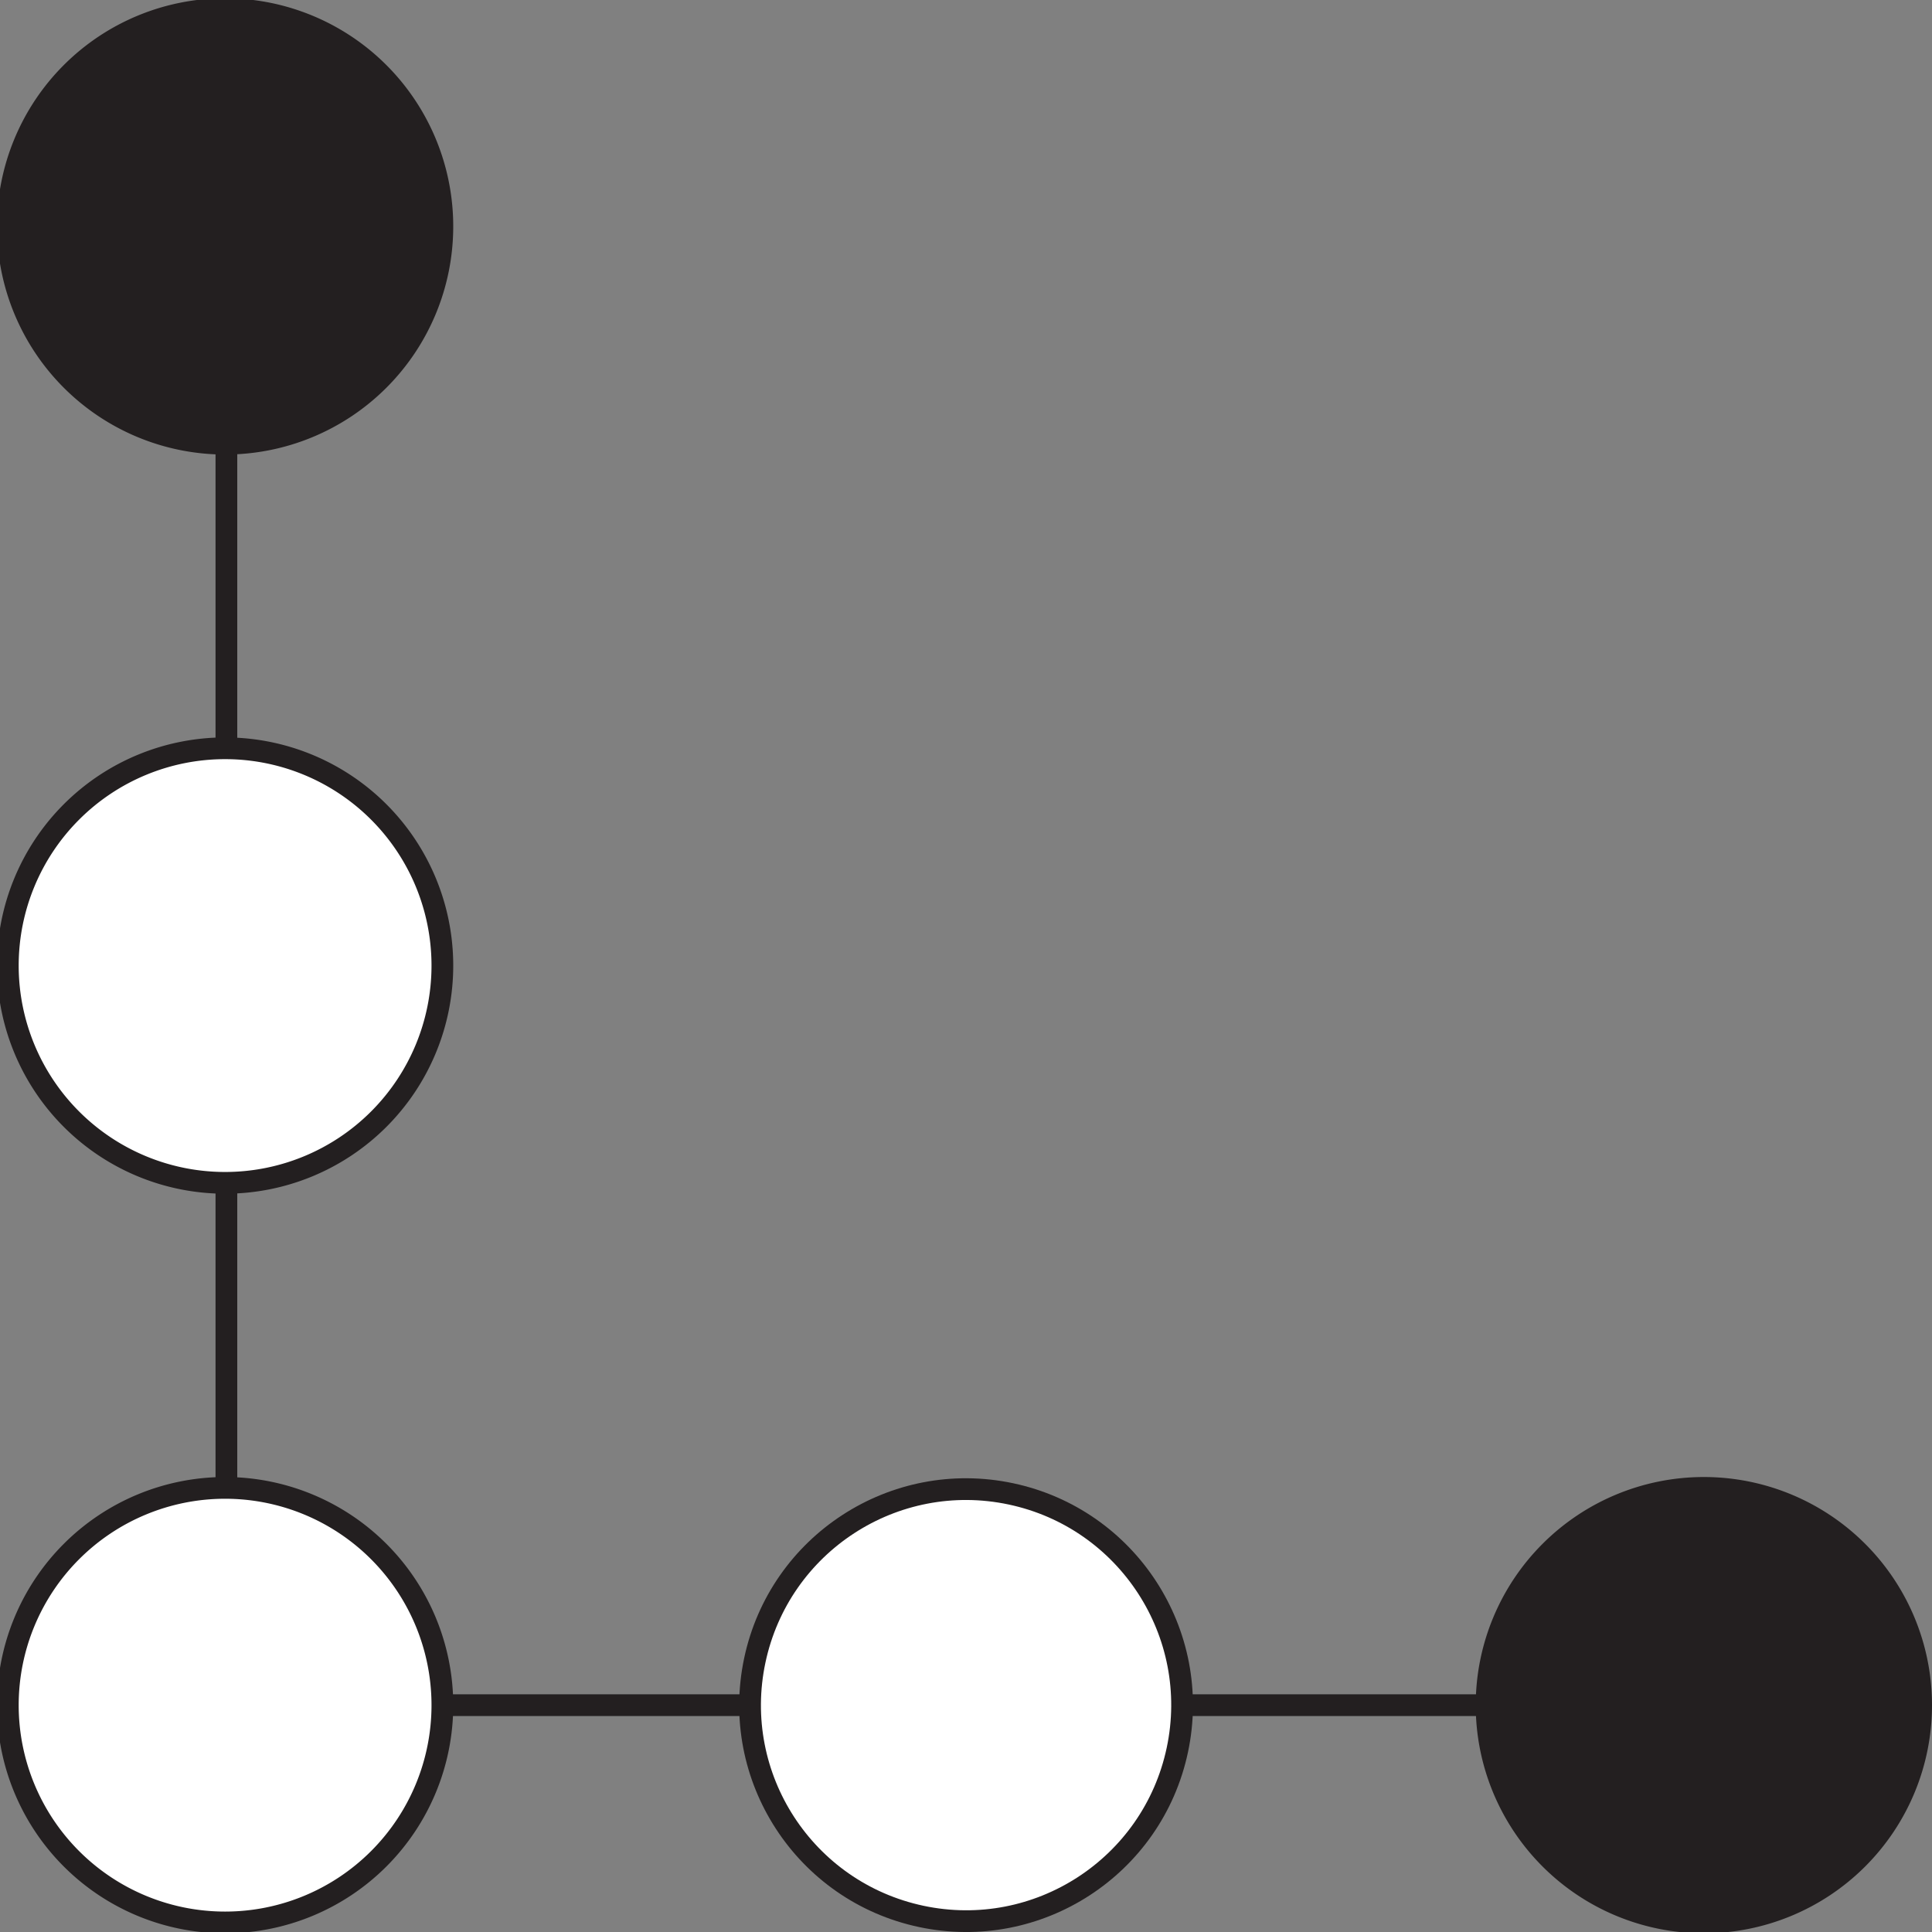 <svg xmlns="http://www.w3.org/2000/svg" viewBox="0 0 44.46 44.46"><rect x="0" y="0" width="44.46" height="44.46" fill="#808080" stroke="none"/><defs><style>.cls-1{fill:none;stroke:#231f20;stroke-width:0.5px;}.cls-2{fill:#fff;}.cls-3{fill:#231f20;}</style></defs><title>a201</title><g id="Layer_2" data-name="Layer 2"><g id="Layer_1-2" data-name="Layer 1"><g id="a201"><polyline class="cls-1" points="5.21 5.72 5.21 39.24 39.24 39.24"/><path class="cls-2" d="M10.18,39.24a5,5,0,1,1-5-5,5,5,0,0,1,5,5"/><path class="cls-1" d="M10.18,39.24a5,5,0,1,1-5-5A5,5,0,0,1,10.18,39.24Z"/><path class="cls-2" d="M27.2,39.24a5,5,0,1,1-5-5,5,5,0,0,1,5,5"/><circle class="cls-1" cx="22.24" cy="39.24" r="4.97" transform="translate(-20.77 52.85) rotate(-78.02)"/><path class="cls-3" d="M44.21,39.24a5,5,0,1,1-5-5,5,5,0,0,1,5,5"/><path class="cls-1" d="M44.21,39.24a5,5,0,1,1-5-5A5,5,0,0,1,44.21,39.24Z"/><path class="cls-2" d="M10.18,22.22a5,5,0,1,1-5-5,5,5,0,0,1,5,5"/><path class="cls-1" d="M10.18,22.22a5,5,0,1,1-5-5A5,5,0,0,1,10.18,22.22Z"/><path class="cls-3" d="M10.18,5.21a5,5,0,1,1-5-5,5,5,0,0,1,5,5"/><path class="cls-1" d="M10.18,5.21a5,5,0,1,1-5-5A5,5,0,0,1,10.18,5.21Z"/></g></g></g></svg>